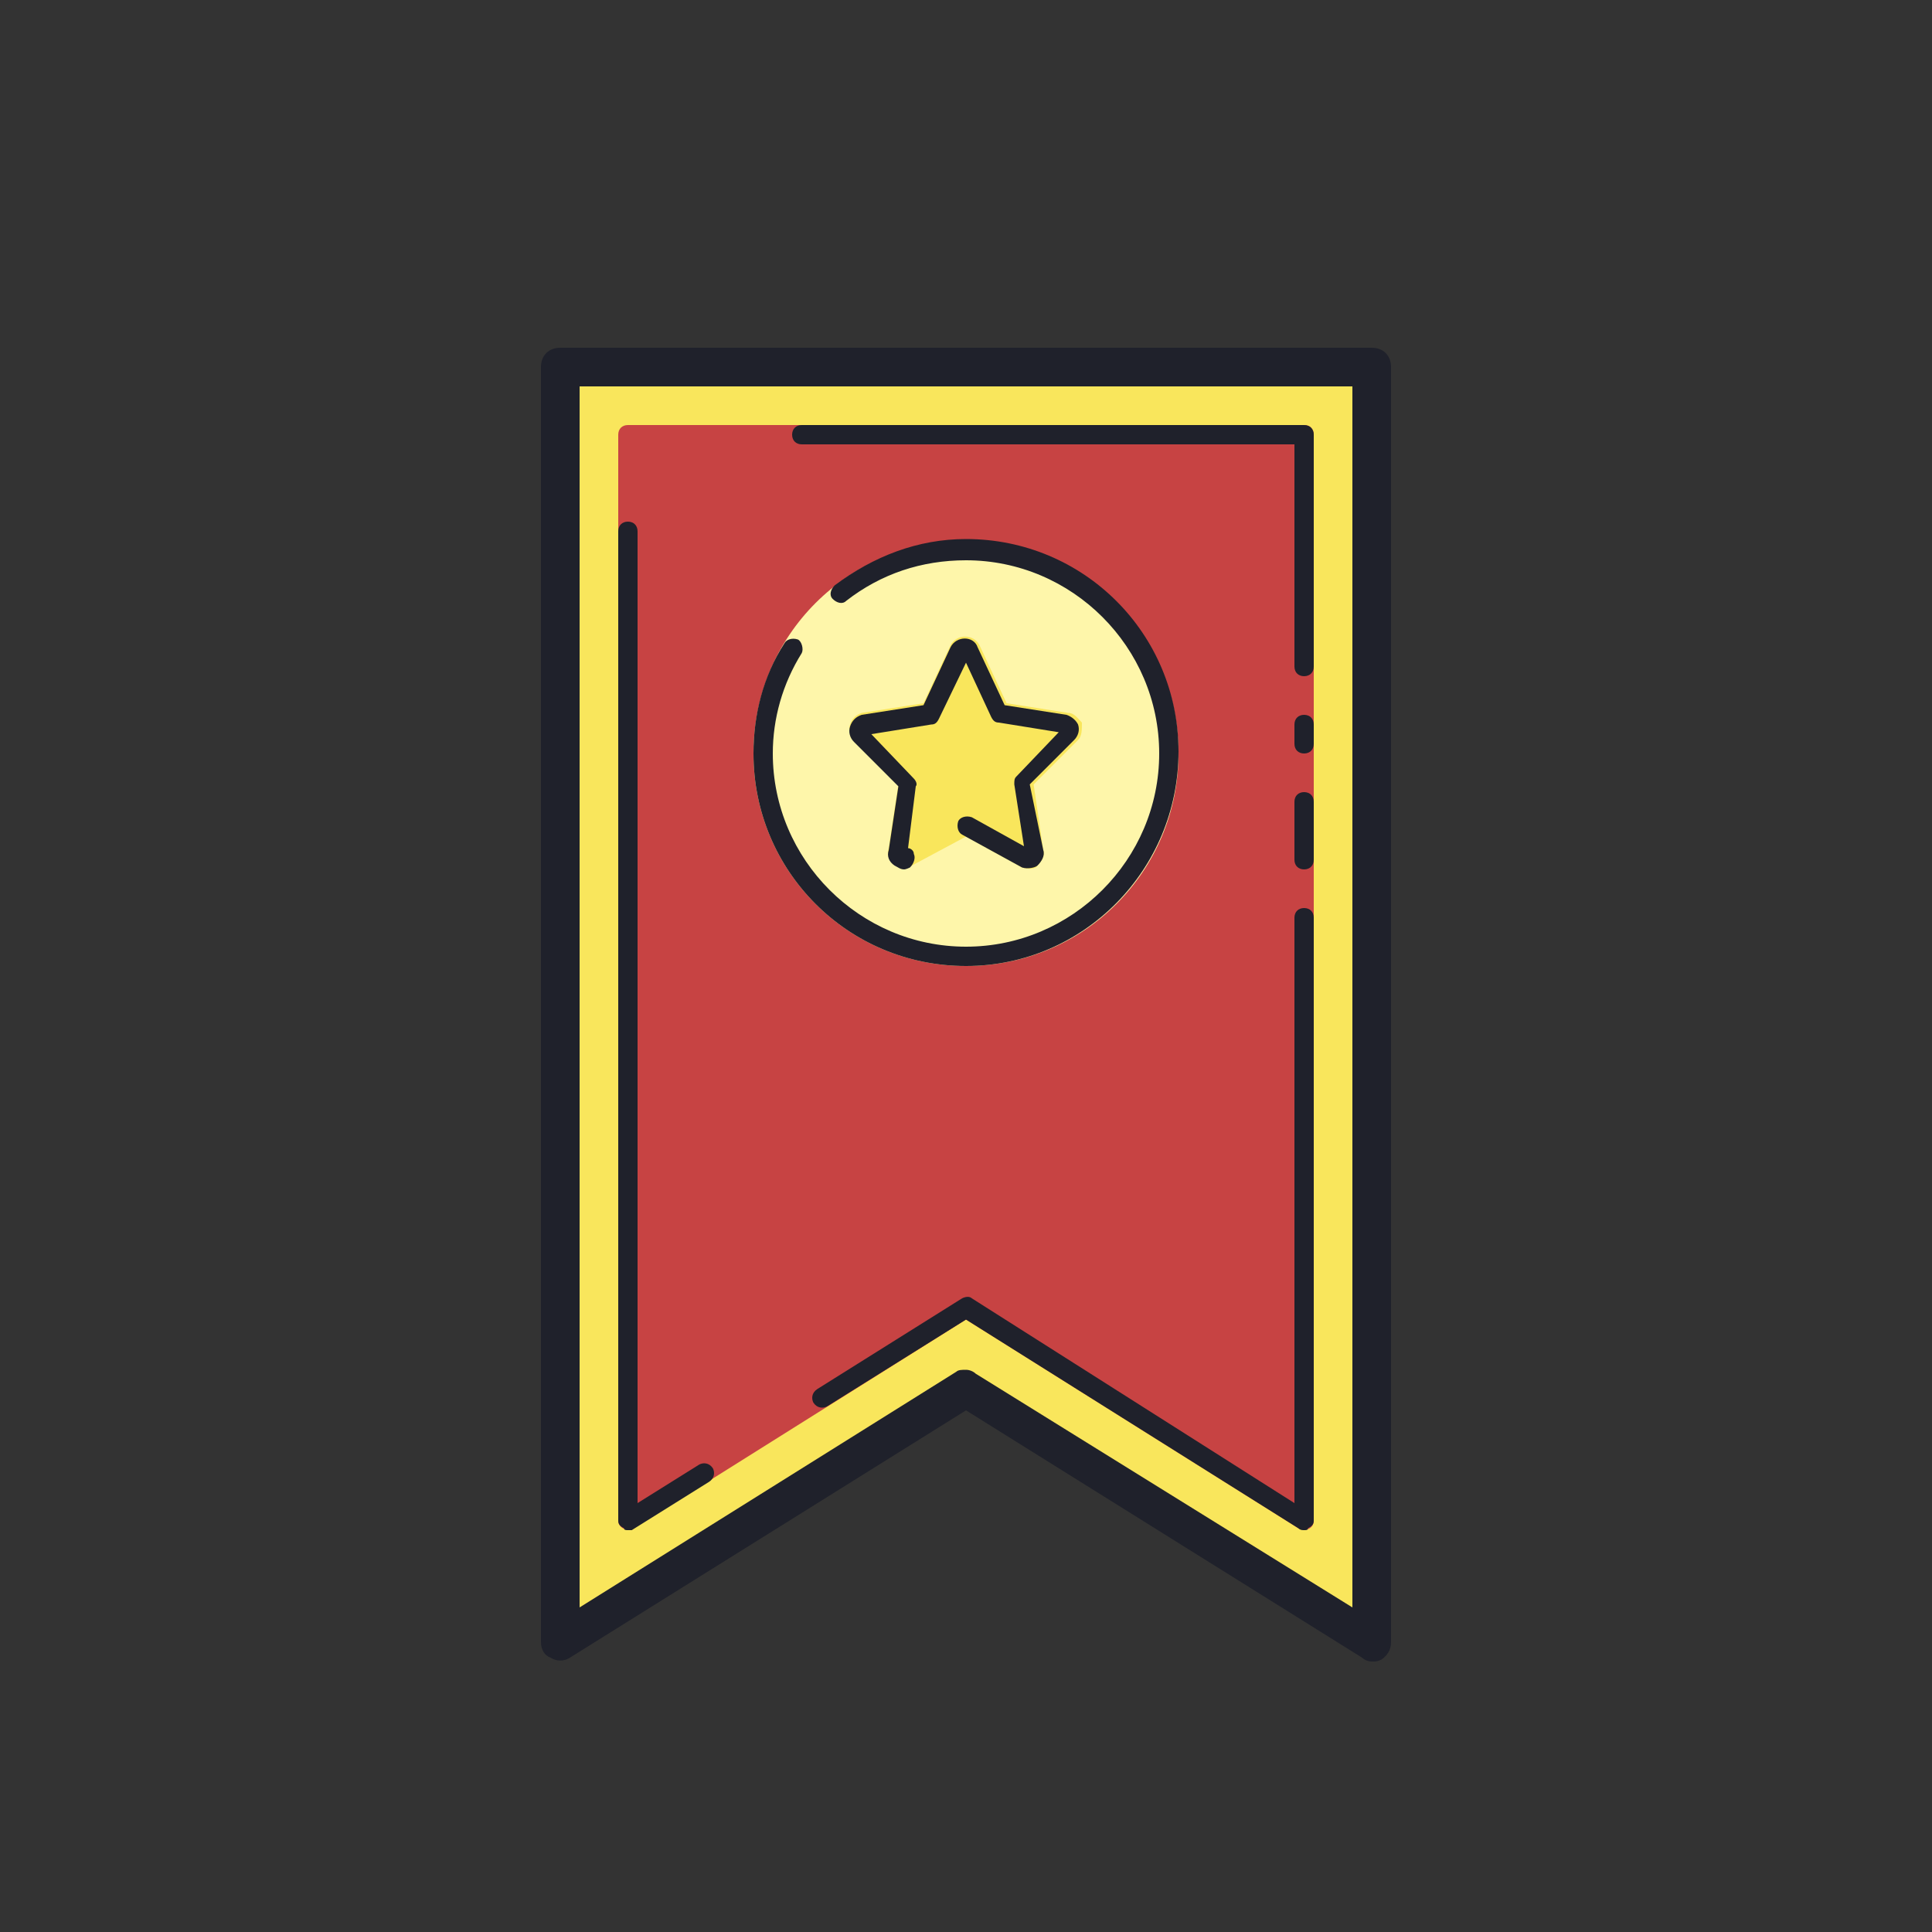 <svg xmlns="http://www.w3.org/2000/svg" xmlns:xlink="http://www.w3.org/1999/xlink" viewBox="0 0 100 100" width="120px" height="120px"><rect x="0" y="0" width="100" height="100" fill="#333333" stroke="none"/><style type="text/css">	.st0{fill:#F9E65C;}	.st1{fill:#c74343;}	.st2{fill:#FEF6AA;}	.st3{fill:#F9E65C;}	.st4{fill:#1F212B;}</style><g id="Base">	<path class="st0" d="M71,19H29v66l21-13.1L71,85V19z"/>	<path class="st1" d="M68,22.5v56.2c0,0.4-0.4,0.6-0.8,0.4L50,68.3L32.8,79.1c-0.3,0.2-0.8,0-0.8-0.4V22.5c0-0.3,0.2-0.5,0.5-0.5h35		C67.8,22,68,22.2,68,22.5z"/></g><g id="Circle">	<path class="st2" d="M50,28c-6.1,0-11,4.9-11,11s4.9,11,11,11l0,0c6.1,0,11-4.9,11-11S56.1,28,50,28z"/></g><g id="Star">	<path class="st3" d="M55.8,38.3l-2.3,2.3L54,44c0.1,0.3-0.1,0.6-0.3,0.8c-0.1,0.2-0.5,0.2-0.8,0.1L50,43.3l-2.8,1.5		c-0.1,0.1-0.3,0.1-0.4,0.1c-0.2,0-0.3-0.1-0.5-0.2c-0.3-0.2-0.4-0.5-0.3-0.8l0.5-3.3l-2.3-2.3c-0.2-0.2-0.3-0.5-0.2-0.8		c0.1-0.3,0.3-0.5,0.6-0.6l3.2-0.5l1.4-3c0.3-0.6,1.2-0.6,1.5,0l1.4,3l3.2,0.5c0.3,0,0.5,0.3,0.7,0.5C56,37.8,56,38.1,55.8,38.3z"/></g><g id="Layer_1">	<path class="st4" d="M67.5,35c-0.3,0-0.5-0.2-0.5-0.5V23H41.5c-0.3,0-0.5-0.2-0.5-0.5s0.2-0.5,0.5-0.5h26c0.3,0,0.5,0.2,0.5,0.5v12		C68,34.8,67.8,35,67.5,35z M32.5,79.2c-0.1,0-0.2,0-0.2-0.1C32.1,79,32,78.9,32,78.7V27.5c0-0.3,0.2-0.5,0.5-0.5s0.5,0.2,0.5,0.5		v50.3l3.2-2c0.2-0.1,0.5-0.1,0.7,0.2c0.1,0.2,0.1,0.5-0.2,0.7l-4,2.5C32.7,79.2,32.6,79.2,32.5,79.2z M67.5,79.2		c-0.1,0-0.2,0-0.3-0.1L50,68.3l-7.2,4.5c-0.2,0.1-0.5,0.1-0.7-0.2c-0.1-0.2-0.1-0.5,0.2-0.7l7.5-4.7c0.2-0.1,0.4-0.1,0.5,0L67,77.8		V47.5c0-0.3,0.2-0.5,0.5-0.5s0.5,0.2,0.5,0.5v31.2c0,0.2-0.1,0.3-0.3,0.4C67.7,79.2,67.6,79.2,67.5,79.2z M67.5,45		c-0.3,0-0.5-0.2-0.5-0.5v-3c0-0.3,0.2-0.5,0.5-0.5s0.5,0.2,0.5,0.5v3C68,44.8,67.8,45,67.5,45z M67.5,39c-0.3,0-0.5-0.2-0.5-0.5v-1		c0-0.3,0.2-0.5,0.5-0.5s0.5,0.2,0.5,0.5v1C68,38.8,67.8,39,67.5,39z"/>	<g>		<path class="st4" d="M71,86c-0.2,0-0.4-0.1-0.5-0.2L50,73L29.5,85.8c-0.3,0.2-0.7,0.2-1,0C28.2,85.7,28,85.4,28,85V19			c0-0.6,0.4-1,1-1h42c0.6,0,1,0.4,1,1v66c0,0.4-0.2,0.7-0.5,0.9C71.3,86,71.2,86,71,86z M50,70.9c0.2,0,0.4,0.1,0.5,0.2L70,83.2V20			H30v63.2L49.5,71C49.6,70.9,49.8,70.9,50,70.9z"/>	</g>	<g>		<path class="st4" d="M50,50c-6.1,0-11-4.9-11-11c0-2,0.5-4,1.6-5.7c0.1-0.2,0.4-0.3,0.7-0.2c0.2,0.1,0.3,0.5,0.2,0.7			C40.5,35.4,40,37.2,40,39c0,5.5,4.5,10,10,10s10-4.5,10-10s-4.5-10-10-10c-2.3,0-4.4,0.7-6.2,2.1c-0.2,0.2-0.5,0.1-0.7-0.1			c-0.2-0.2-0.1-0.5,0.1-0.7c2-1.5,4.3-2.4,6.8-2.4c6.1,0,11,4.9,11,11S56.1,50,50,50z"/>	</g>	<g>		<path class="st4" d="M46.8,45c-0.2,0-0.3-0.1-0.5-0.2c-0.3-0.2-0.4-0.5-0.3-0.8l0.5-3.3l-2.3-2.3c-0.2-0.2-0.3-0.5-0.2-0.8			c0.1-0.3,0.3-0.5,0.6-0.6l3.2-0.5l1.4-3c0.3-0.6,1.2-0.6,1.4,0l1.4,3l3.2,0.5c0.3,0.1,0.5,0.3,0.6,0.5c0.1,0.3,0,0.6-0.2,0.8			l-2.3,2.3L54,44c0.1,0.3-0.1,0.6-0.3,0.8c-0.1,0.1-0.5,0.2-0.8,0.1l-3.1-1.7c-0.2-0.1-0.3-0.4-0.2-0.7c0.1-0.2,0.4-0.3,0.7-0.2			l2.7,1.5l-0.5-3.2c0-0.2,0-0.3,0.1-0.4l2.2-2.3l-3.1-0.5c-0.2,0-0.3-0.1-0.4-0.3L50,34.3l-1.4,2.9c-0.1,0.2-0.2,0.3-0.4,0.3			l-3.1,0.5l2.2,2.3c0.1,0.1,0.2,0.3,0.1,0.4L47,43.9c0.1,0,0.3,0.1,0.3,0.3c0.1,0.2,0,0.5-0.2,0.7C47.1,44.9,46.9,45,46.8,45z			 M53,44.2C53,44.2,53,44.2,53,44.2L53,44.2z M47,44.2L47,44.2C47,44.2,47,44.2,47,44.2z M46.7,44C46.7,44,46.7,44,46.7,44			C46.7,44,46.7,44,46.7,44z M55.1,37.6C55.1,37.6,55.1,37.6,55.1,37.6L55.1,37.6z M44.9,37.6L44.9,37.6			C44.9,37.6,44.9,37.6,44.9,37.6z"/>	</g></g></svg>